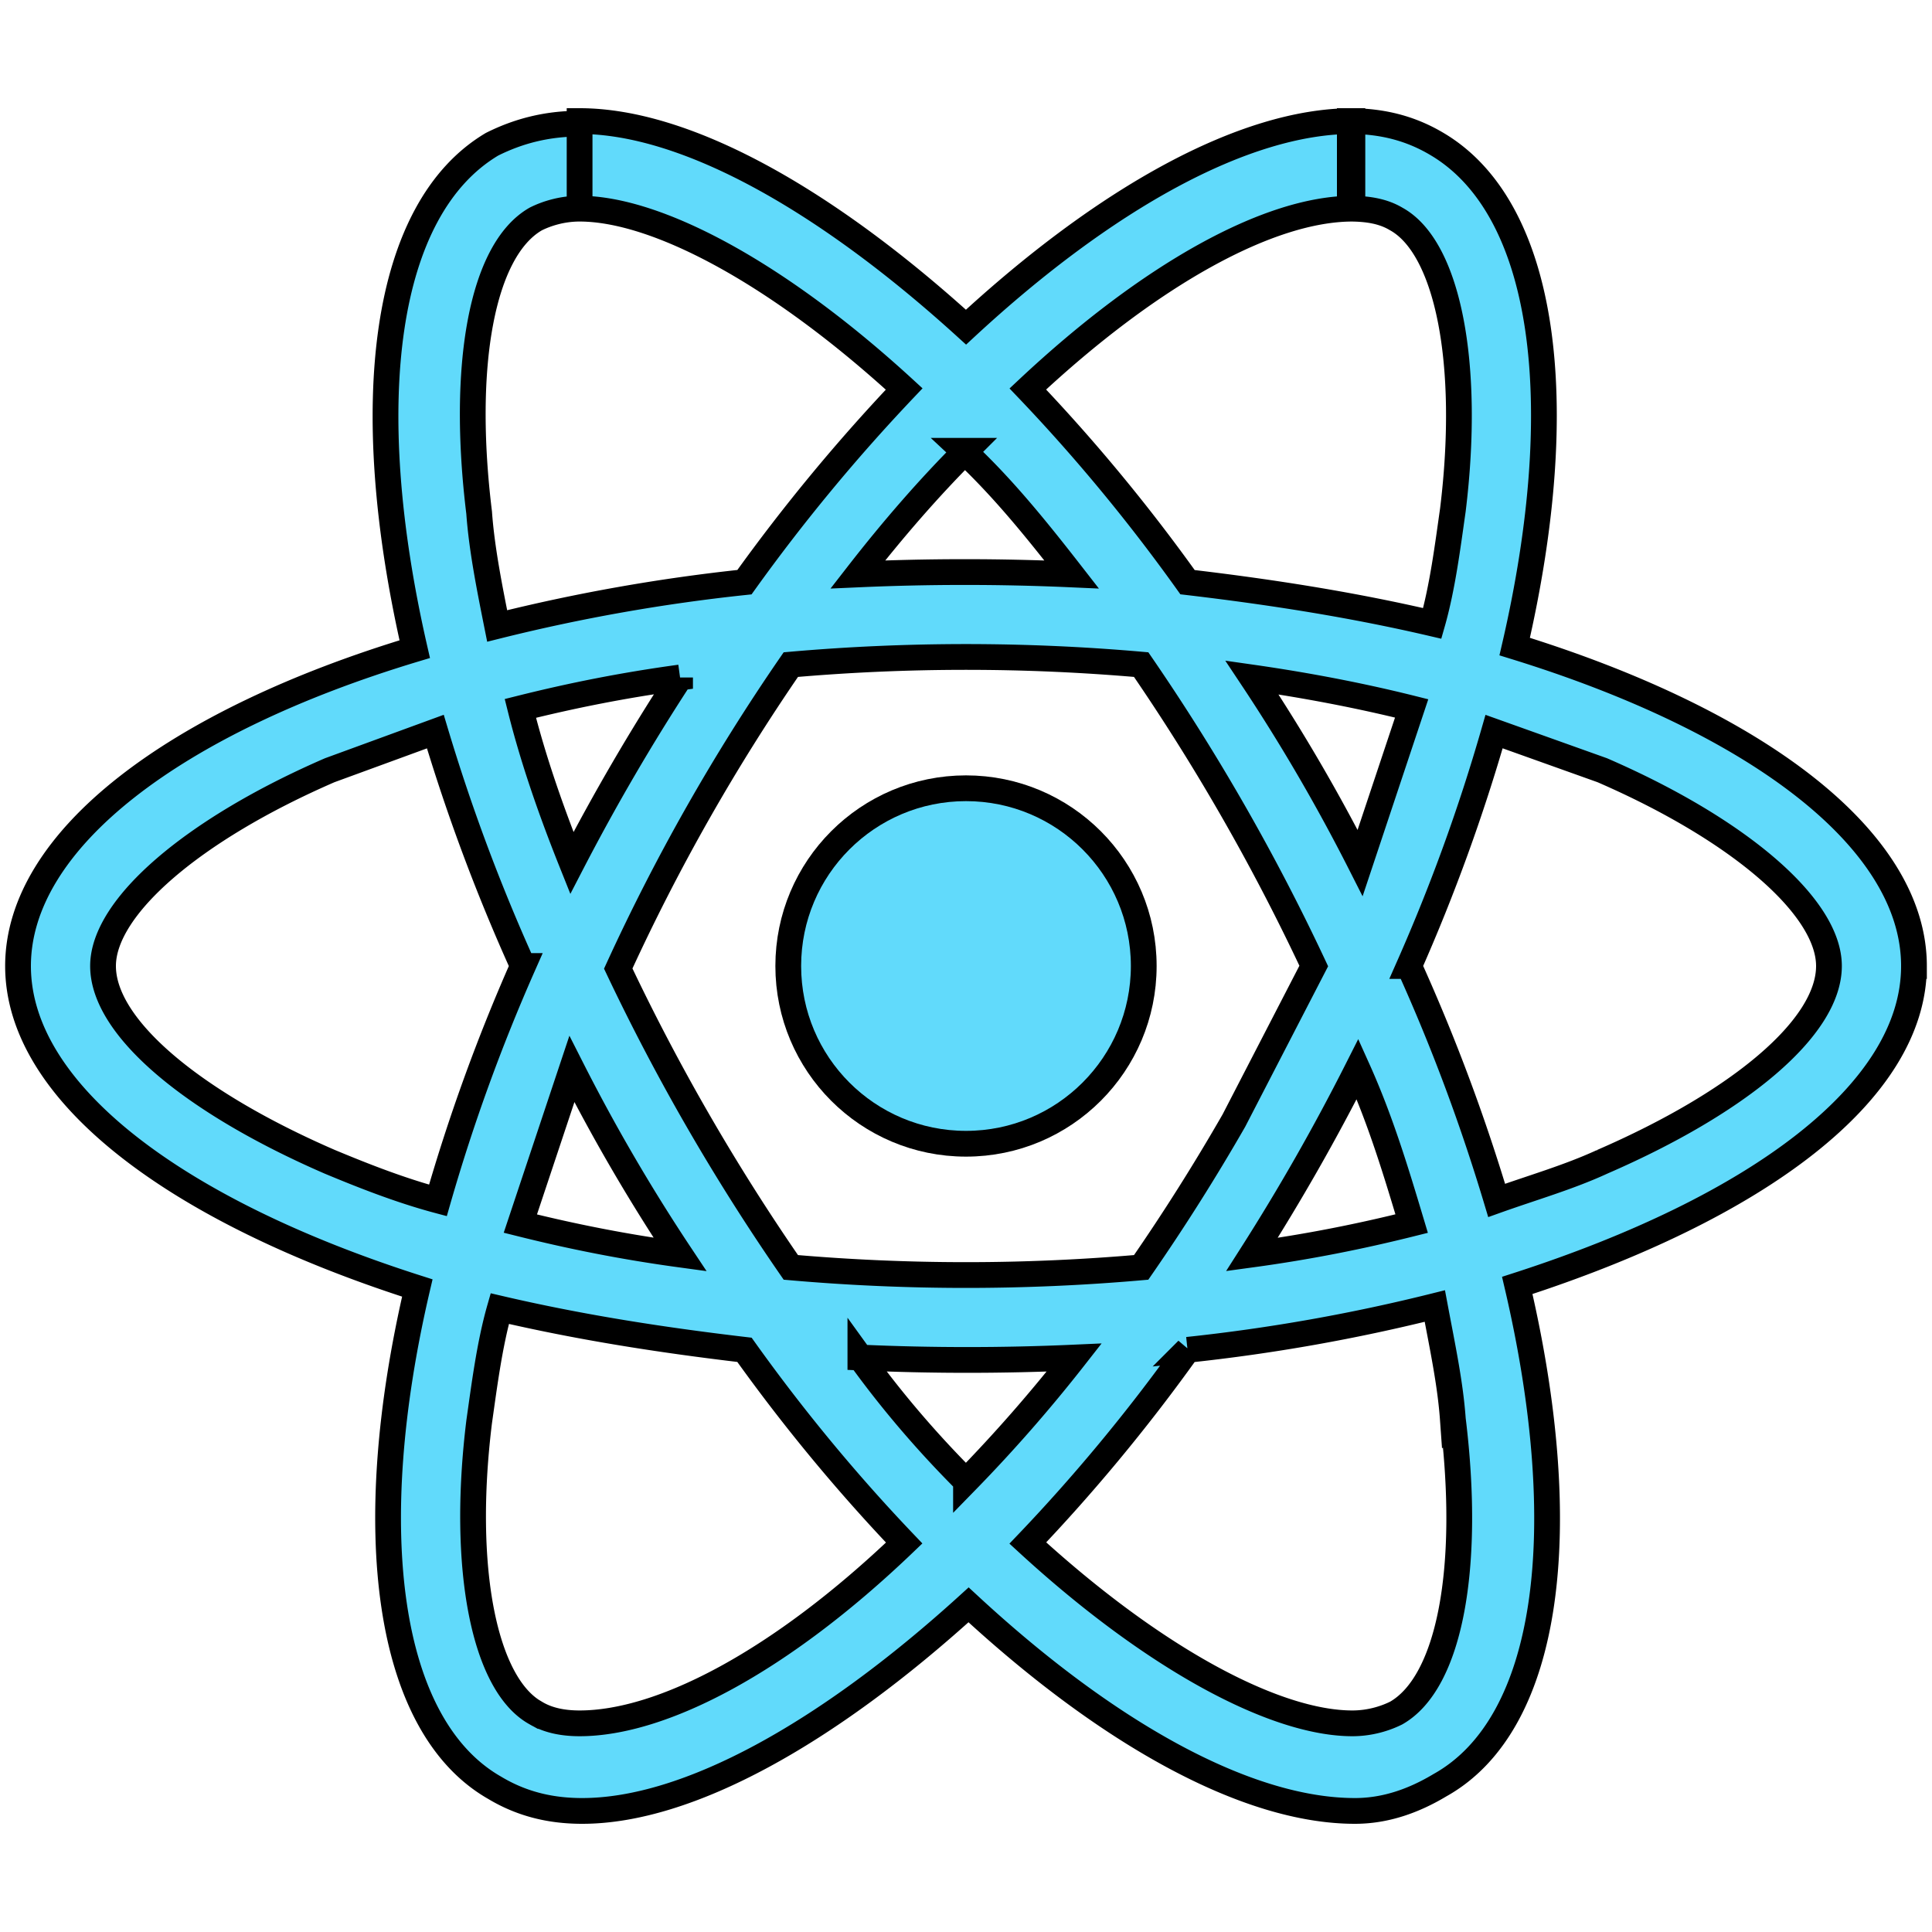 <svg xmlns="http://www.w3.org/2000/svg" viewBox="0 0 75 75">
  <title>React</title>
  <g fill="#61DAFB" stroke="null">
    <path
      d="M74.3 37.5c0-4.9-6.1-9.5-15.5-12.4 2.2-9.5 1.2-17-3-19.5-1-.6-2.1-.9-3.4-.9v3.4c.7 0 1.3.1 1.8.4 2 1.1 2.9 5.6 2.2 11.3-.2 1.4-.4 3-.8 4.4-3-.7-6.1-1.2-9.5-1.6-2-2.8-4.1-5.3-6.2-7.5 4.8-4.5 9.4-7 12.6-7V4.7s0 0 0 0c-4.2 0-9.6 3-15 8-5.5-5-10.9-8-15-8v3.4c3 0 7.7 2.5 12.6 7a70.9 70.9 0 00-6.2 7.5 70 70 0 00-9.6 1.7c-.3-1.5-.6-3-.7-4.4-.7-5.7.1-10.2 2.2-11.4.4-.2 1-.4 1.7-.4V4.8s0 0 0 0c-1.3 0-2.4.3-3.4.8-4.2 2.5-5.2 10-3 19.6C6.8 28 .7 32.6.7 37.5S6.8 47 16.2 50C14 59.4 15 67 19.2 69.4c1 .6 2.1.9 3.4.9 4.1 0 9.5-3 15-8 5.4 5 10.8 8 15 8 1.2 0 2.3-.4 3.3-1 4.3-2.4 5.2-10 3-19.4 9.3-3 15.4-7.5 15.4-12.4zm-19.5-10l-2 6a71 71 0 00-4.2-7.2c2.1.3 4.2.7 6.2 1.2zm-6.9 16a80 80 0 01-3.6 5.7 78 78 0 01-13.6 0A82.7 82.7 0 0124 37.6a78.2 78.2 0 016.7-11.8 78 78 0 0113.6 0A82.7 82.7 0 0151 37.5l-3.1 6zm4.8-2c.9 2 1.5 4 2.1 6-2 .5-4 .9-6.2 1.2a82.9 82.9 0 004.1-7.2zm-15.2 16c-1.4-1.4-2.8-3-4.1-4.8a92.9 92.9 0 008.3 0 58.6 58.6 0 01-4.2 4.8zm-11.1-8.8c-2.2-.3-4.2-.7-6.2-1.2l2-6a71 71 0 004.2 7.2zm11-31.2c1.5 1.4 2.8 3 4.2 4.8a92.9 92.9 0 00-8.3 0c1.4-1.8 2.8-3.4 4.2-4.8zm-11 8.8a82.9 82.9 0 00-4.2 7.2c-.8-2-1.5-4-2-6 2-.5 4-.9 6.2-1.2zM12.8 45.1C7.5 42.8 4 39.9 4 37.5c0-2.3 3.5-5.3 8.8-7.6l4.1-1.5c.9 3 2 6 3.4 9.1a71 71 0 00-3.3 9.1c-1.5-.4-3-1-4.2-1.5zm8 21.4c-2-1.1-2.9-5.6-2.2-11.3.2-1.4.4-3 .8-4.4 3 .7 6.1 1.2 9.5 1.6 2 2.8 4.1 5.3 6.2 7.5-4.8 4.6-9.4 7-12.6 7-.6 0-1.2-.1-1.7-.4zm35.6-11.4c.7 5.7-.1 10.2-2.2 11.4-.4.2-1 .4-1.7.4-3 0-7.7-2.5-12.6-7 2.1-2.2 4.2-4.7 6.2-7.5a70 70 0 009.6-1.7c.3 1.6.6 3 .7 4.4zm5.8-10c-1.3.6-2.7 1-4.1 1.5-.9-3-2-6-3.4-9.1a71 71 0 003.3-9.1l4.2 1.5c5.3 2.3 8.8 5.3 8.8 7.6 0 2.4-3.5 5.3-8.8 7.6zM22.5 4.8h0z"
    />
    <circle cx="37.5" cy="37.5" r="6.9" />
  </g>
</svg>
